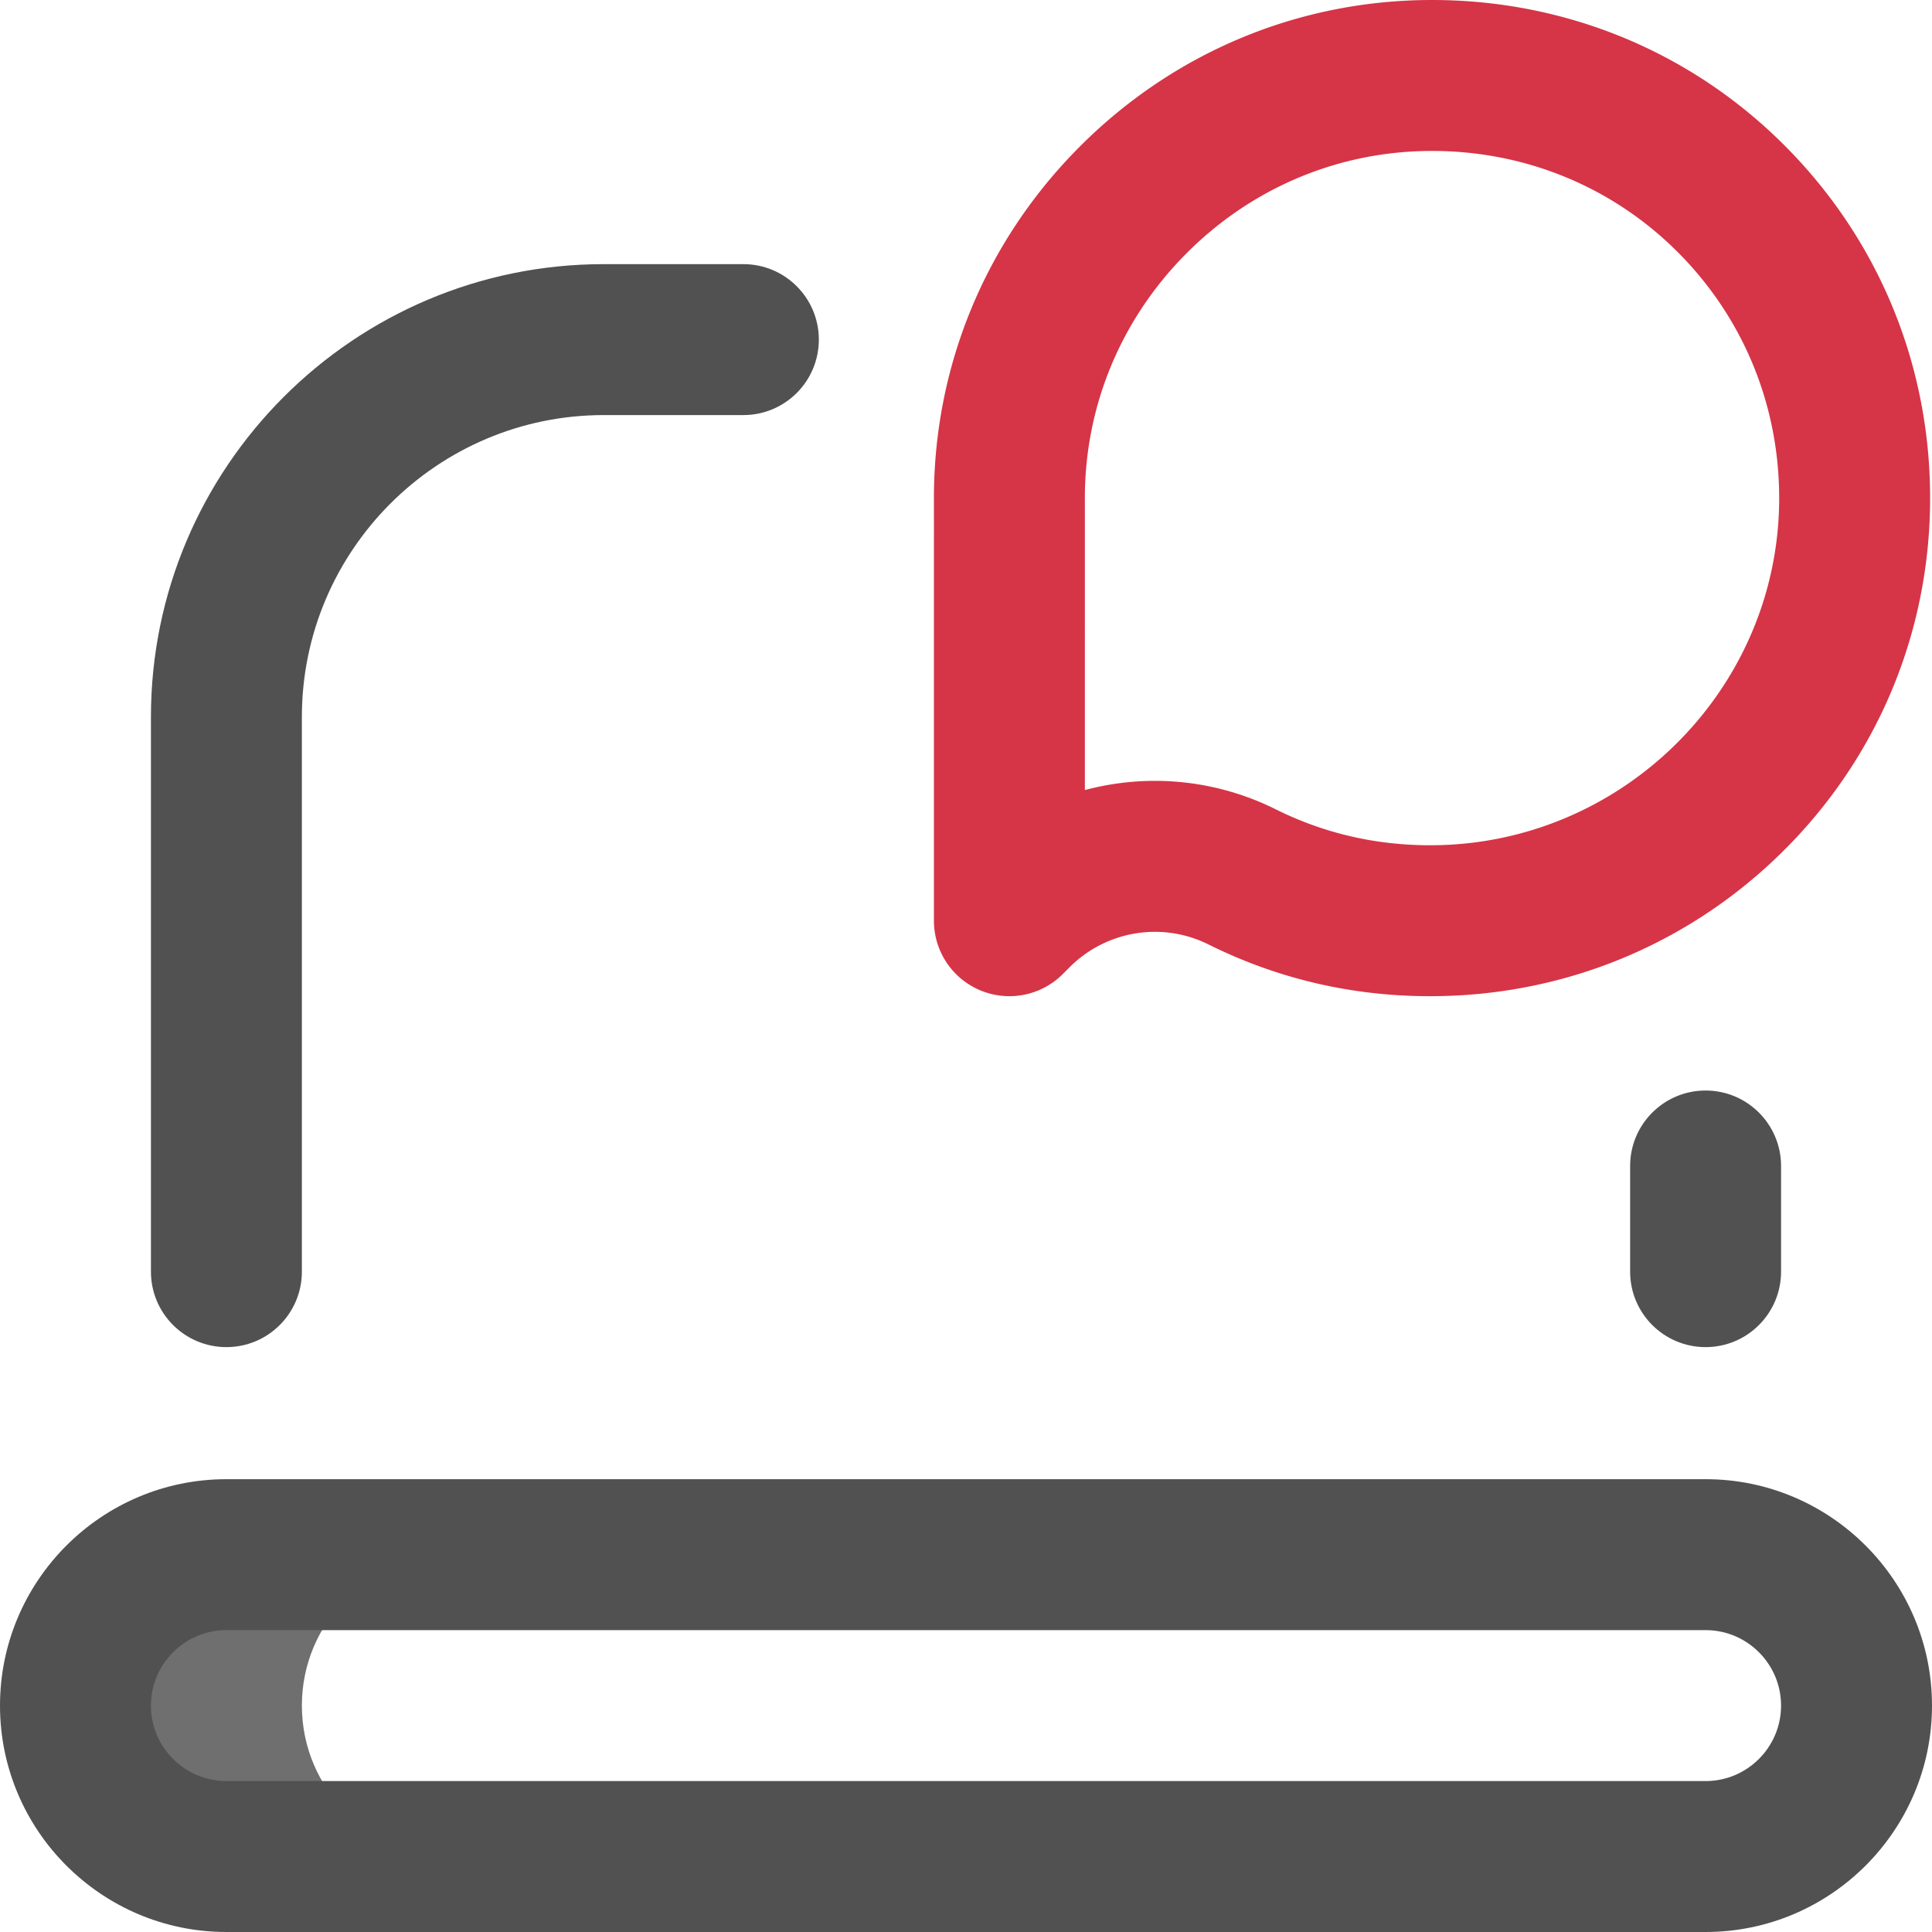 <svg id="Layer_1" height="512" width="512" xmlns="http://www.w3.org/2000/svg"><path d="M80 452c0-22.091 17.909-40 40-40H60c-22.091 0-40 17.909-40 40s17.909 40 40 40h60c-22.091 0-40-17.909-40-40z" fill="#6f6f6f"/><path d="M452 357c-11.046 0-20-8.954-20-20v-28c0-11.046 8.954-20 20-20s20 8.954 20 20v28c0 11.046-8.954 20-20 20zM80 337V190c0-44.112 35.888-80 80-80h37c11.046 0 20-8.954 20-20s-8.954-20-20-20h-37C93.832 70 40 123.832 40 190v147c0 11.046 8.954 20 20 20s20-8.954 20-20zm432 115c0-33.084-26.916-60-60-60H60c-33.084 0-60 26.916-60 60s26.916 60 60 60h392c33.084 0 60-26.916 60-60zm-60-20c11.028 0 20 8.972 20 20s-8.972 20-20 20H60c-11.028 0-20-8.972-20-20s8.972-20 20-20z" fill="#515151"/><path d="M267.496 264a20 20 0 0 1-19.996-20.002l.005-110.807c-.313-35.359 13.286-68.738 38.298-93.991C310.841 13.922 344.116 0 379.5 0c35.626 0 68.949 13.834 93.829 38.955 24.953 25.194 38.507 58.697 38.165 94.337-.337 35.115-14.301 68.016-39.32 92.64C447.231 250.482 414.163 264 379.055 264h-.128c-20.645 0-40.385-4.612-58.659-13.71-12.288-6.118-27.084-3.689-36.818 6.045l-1.808 1.808A20 20 0 0 1 267.496 264zm38.571-57.063a71.762 71.762 0 0 1 32.028 7.546c12.686 6.315 26.43 9.518 40.851 9.518h.088c50.517.003 91.979-40.853 92.461-91.092.239-24.884-9.203-48.253-26.586-65.805C427.599 49.625 404.369 40 379.5 40c-24.627 0-47.809 9.713-65.277 27.349-17.466 17.635-26.956 40.917-26.719 65.559l.001.193-.004 76.274a71.923 71.923 0 0 1 18.566-2.438z" fill="#D63447"/></svg>